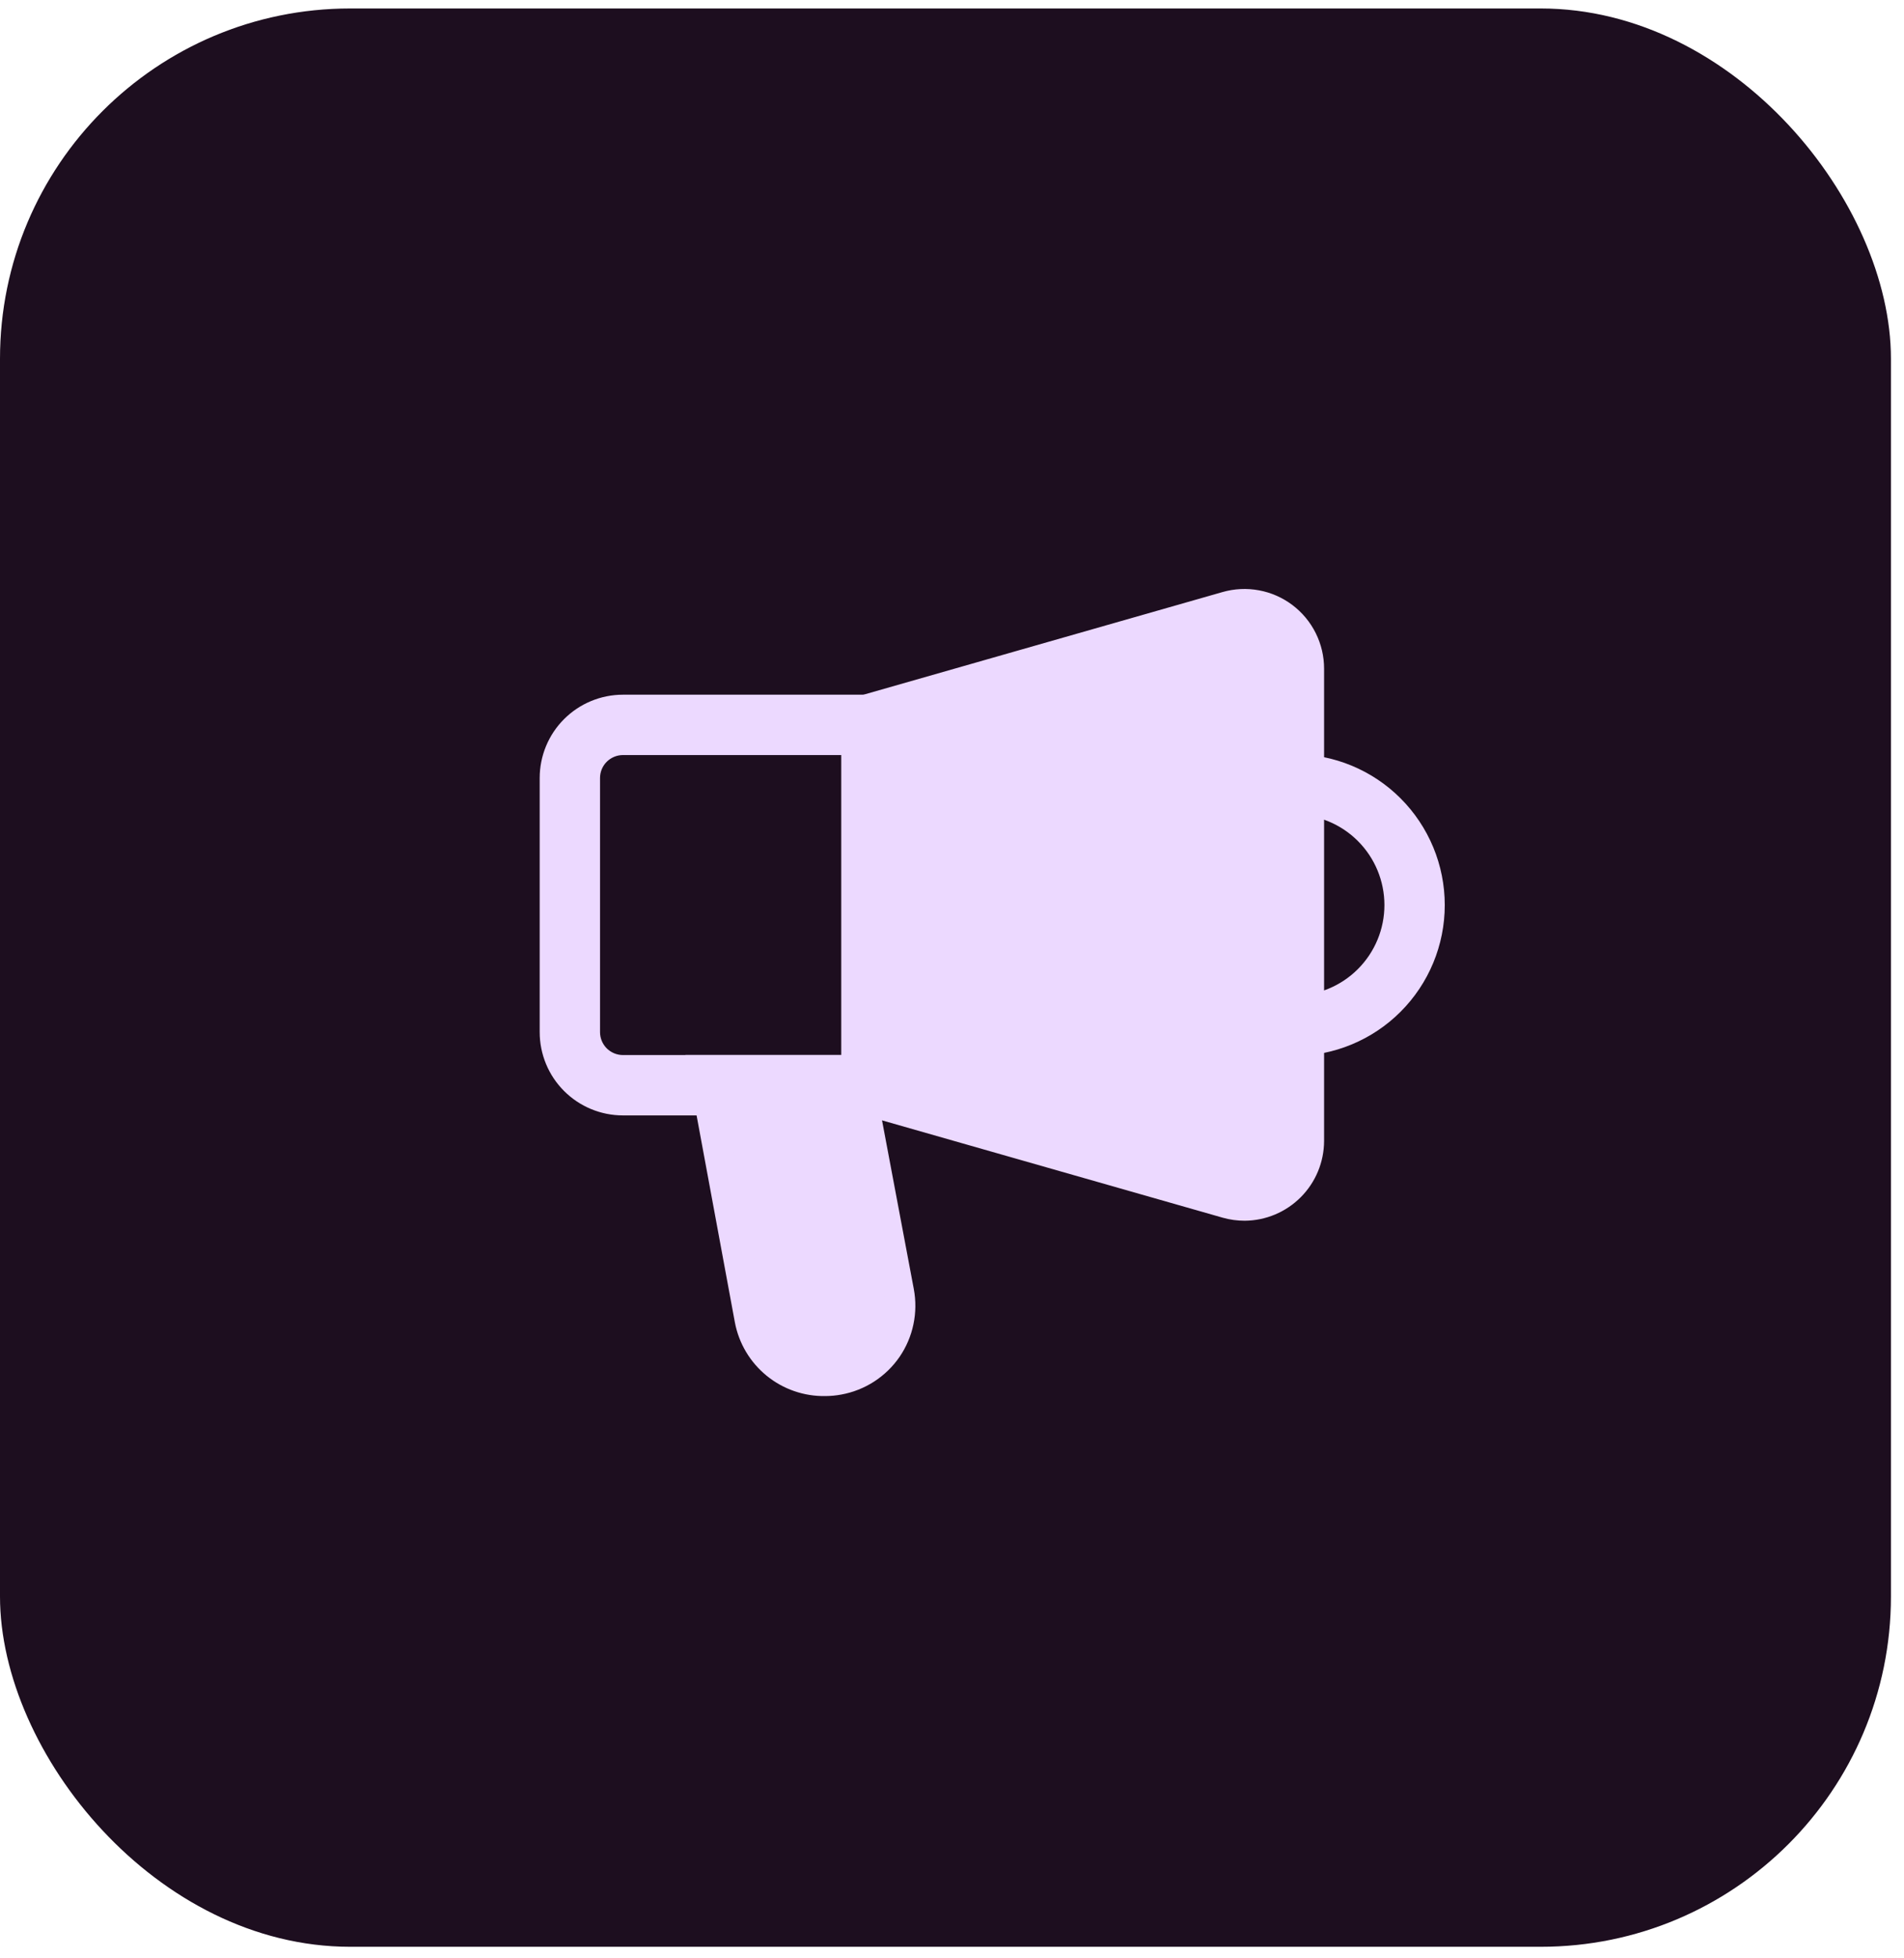 <svg width="71" height="73" viewBox="0 0 71 73" fill="none" xmlns="http://www.w3.org/2000/svg">
<rect y="0.316" width="70.513" height="72.254" rx="13.058" fill="#1D0E1F"/>
<path d="M46.416 45.505C46.139 45.505 45.862 45.468 45.595 45.392L31.375 41.331V26.132L45.584 22.071C46.026 21.944 46.492 21.921 46.945 22.005C47.398 22.088 47.825 22.276 48.193 22.553C48.56 22.83 48.859 23.189 49.064 23.602C49.269 24.014 49.376 24.468 49.375 24.928V42.535C49.372 43.319 49.06 44.072 48.506 44.627C47.952 45.184 47.201 45.499 46.416 45.505ZM33.625 39.632L46.203 43.221C46.31 43.252 46.424 43.258 46.535 43.238C46.645 43.218 46.75 43.172 46.839 43.104C46.929 43.036 47.002 42.949 47.051 42.848C47.101 42.747 47.126 42.636 47.125 42.523V24.928C47.126 24.816 47.101 24.705 47.051 24.604C47.002 24.503 46.929 24.415 46.839 24.348C46.75 24.28 46.645 24.234 46.535 24.214C46.424 24.193 46.31 24.199 46.203 24.231L33.625 27.831V39.632Z" fill="#ECD9FF"/>
<path d="M33.625 41.579H23.23C22.407 41.579 21.617 41.252 21.034 40.669C20.452 40.087 20.125 39.297 20.125 38.474V29.002C20.125 28.178 20.452 27.388 21.034 26.806C21.617 26.224 22.407 25.896 23.23 25.896H33.625V41.579ZM23.23 28.146C23.003 28.146 22.786 28.237 22.625 28.397C22.465 28.557 22.375 28.775 22.375 29.002V38.474C22.375 38.586 22.397 38.697 22.44 38.801C22.483 38.905 22.546 38.999 22.625 39.079C22.705 39.158 22.799 39.221 22.903 39.264C23.006 39.307 23.118 39.329 23.23 39.329H31.375V28.146H23.23ZM48.25 39.363V37.113C49.145 37.113 50.004 36.757 50.636 36.124C51.269 35.491 51.625 34.633 51.625 33.738C51.625 32.843 51.269 31.984 50.636 31.351C50.004 30.718 49.145 30.363 48.25 30.363V28.113C49.742 28.113 51.173 28.705 52.227 29.76C53.282 30.815 53.875 32.246 53.875 33.738C53.875 35.23 53.282 36.66 52.227 37.715C51.173 38.77 49.742 39.363 48.25 39.363Z" fill="#ECD9FF"/>
<path d="M30.779 52.041C29.983 52.055 29.207 51.787 28.59 51.285C27.972 50.782 27.552 50.078 27.404 49.296L25.559 39.328H32.432L34.075 48.047C34.157 48.483 34.153 48.931 34.062 49.365C33.972 49.8 33.796 50.212 33.546 50.578C33.294 50.944 32.973 51.256 32.6 51.498C32.228 51.739 31.811 51.904 31.375 51.984C31.178 52.021 30.979 52.04 30.779 52.041ZM28.281 41.578L29.665 48.868C29.706 49.087 29.81 49.289 29.966 49.449C30.122 49.608 30.322 49.718 30.54 49.764C30.758 49.81 30.985 49.79 31.192 49.706C31.398 49.623 31.576 49.48 31.701 49.296C31.868 49.052 31.933 48.754 31.881 48.463L30.576 41.578H28.281Z" fill="#ECD9FF"/>
<path d="M45.899 44.313L32.5 40.488V26.988L45.899 23.163C46.173 23.084 46.461 23.071 46.741 23.123C47.021 23.174 47.285 23.291 47.513 23.462C47.741 23.633 47.926 23.854 48.054 24.109C48.182 24.363 48.249 24.644 48.25 24.929V42.535C48.251 42.821 48.185 43.103 48.057 43.359C47.93 43.615 47.746 43.838 47.518 44.01C47.29 44.182 47.025 44.3 46.744 44.352C46.463 44.404 46.174 44.391 45.899 44.313ZM31.184 50.883C30.893 50.938 30.593 50.935 30.303 50.875C30.013 50.814 29.738 50.697 29.494 50.529C29.249 50.362 29.04 50.148 28.878 49.9C28.716 49.652 28.605 49.374 28.551 49.083L26.875 40.454H31.454L32.972 48.25C33.028 48.54 33.026 48.839 32.966 49.128C32.906 49.418 32.79 49.693 32.623 49.937C32.457 50.181 32.245 50.391 31.998 50.553C31.751 50.715 31.474 50.827 31.184 50.883Z" fill="#ECD9FF"/>
</svg>
